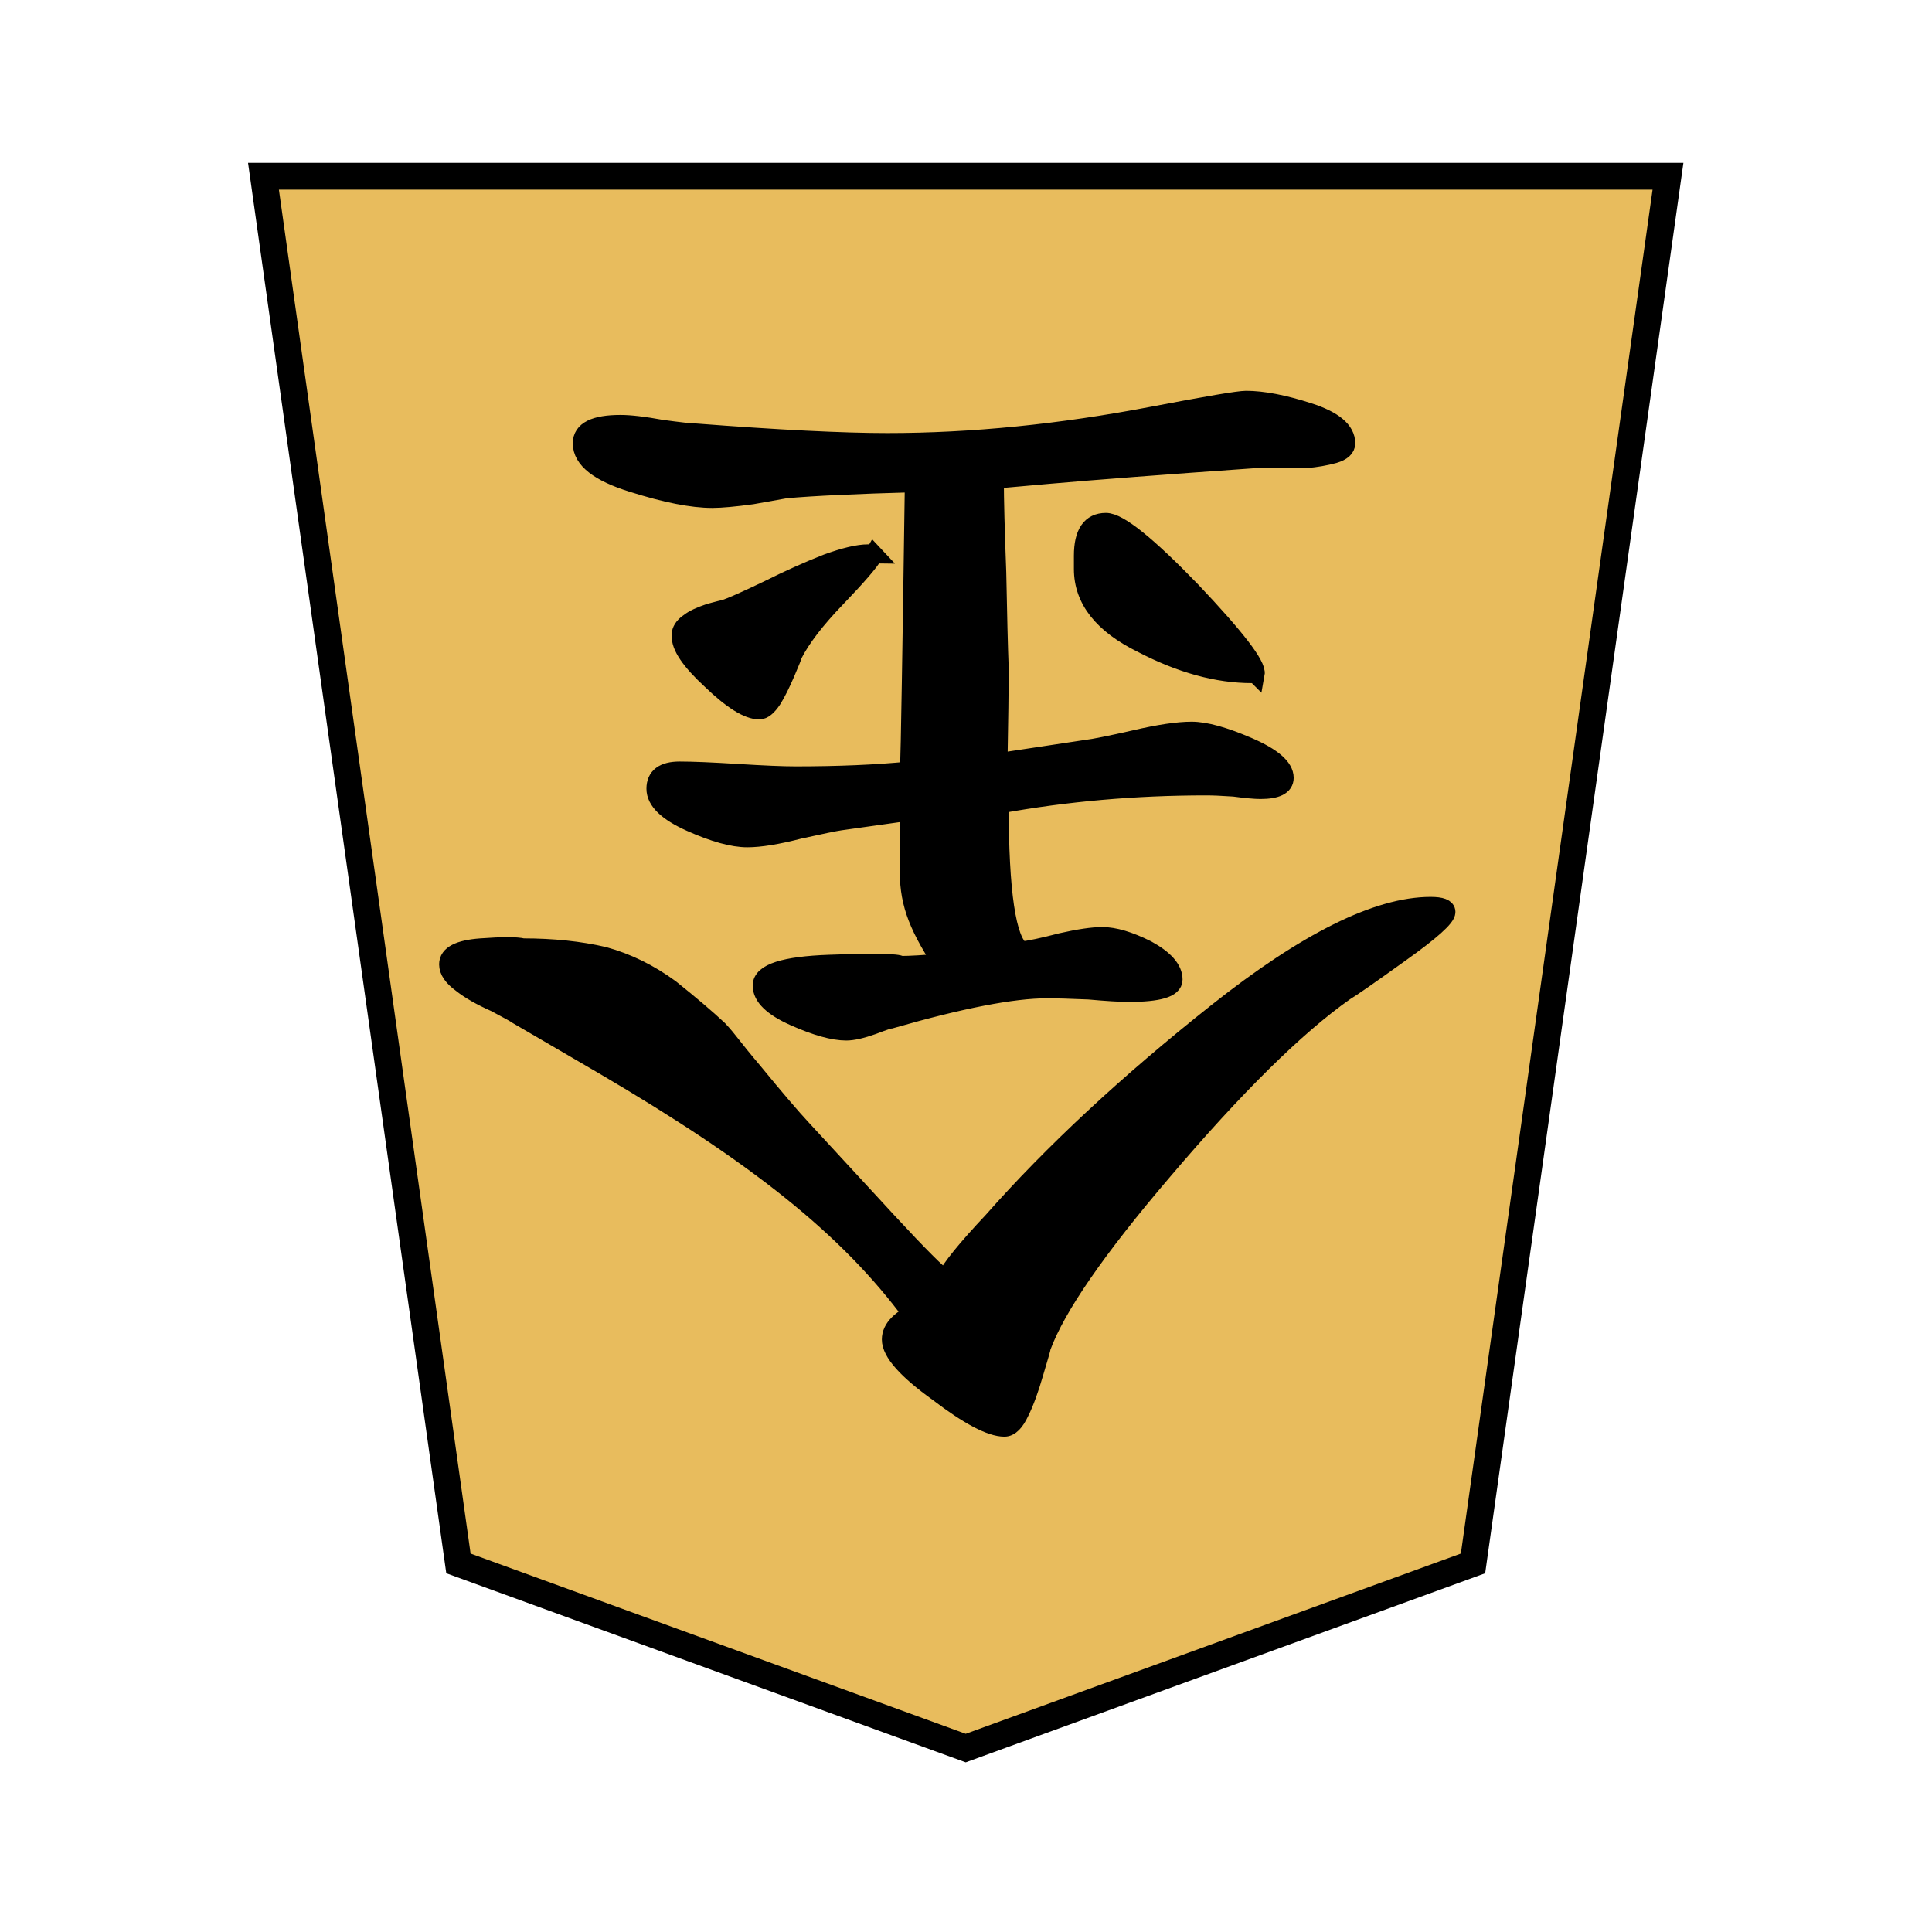 <?xml version="1.0" encoding="UTF-8" standalone="no"?>
<!-- Created with Inkscape (http://www.inkscape.org/) -->

<svg
   xmlns:dc="http://purl.org/dc/elements/1.1/"
   xmlns:cc="http://creativecommons.org/ns#"
   xmlns:rdf="http://www.w3.org/1999/02/22-rdf-syntax-ns#"
   xmlns:svg="http://www.w3.org/2000/svg"
   xmlns="http://www.w3.org/2000/svg"
   xmlns:sodipodi="http://sodipodi.sourceforge.net/DTD/sodipodi-0.dtd"
   xmlns:inkscape="http://www.inkscape.org/namespaces/inkscape"
   width="136"
   height="136"
   viewBox="0 0 35.983 35.983"
   version="1.1"
   id="svg8"
   inkscape:version="0.92.4 5da689c313, 2019-01-14"
   sodipodi:docname="WhiteGold.svg">
  <defs
     id="defs2" />
  <sodipodi:namedview
     id="base"
     pagecolor="#ffffff"
     bordercolor="#666666"
     borderopacity="1.0"
     inkscape:pageopacity="0.0"
     inkscape:pageshadow="2"
     inkscape:zoom="1.979899"
     inkscape:cx="189.80522"
     inkscape:cy="31.09637"
     inkscape:document-units="mm"
     inkscape:current-layer="layer1"
     showgrid="false"
     units="px"
     inkscape:window-width="679"
     inkscape:window-height="720"
     inkscape:window-x="0"
     inkscape:window-y="46"
     inkscape:window-maximized="0"
     inkscape:lockguides="true"
     inkscape:snap-object-midpoints="true"
     showguides="false"
     inkscape:snap-global="true" />
  <g
     inkscape:label="Layer 1"
     inkscape:groupmode="layer"
     id="layer1"
     transform="translate(0,-261.017)">
    <g
       id="g5377"
       transform="matrix(-0.85,0,0,-0.85,33.281,516.05)">
      <polygon
         transform="matrix(-1.111,0,0,-1.111,33.381,296.177)"
         style="fill:#e8bc5d;fill-opacity:1;stroke:#000000;stroke-width:0.529;stroke-miterlimit:4;stroke-dasharray:none"
         points="27.7,0 23.855,27.358 13.85,31 3.845,27.358 0,0 "
         id="shogi_trapezoid" />
      <g
         transform="translate(-34.129,-12.923)"
         id="text1053-3"
         style="font-style:normal;font-variant:normal;font-weight:normal;font-stretch:normal;font-size:26.458px;line-height:125%;font-family:IPAMincho;-inkscape-font-specification:IPAMincho;letter-spacing:0px;word-spacing:0px;fill:#000000;fill-opacity:1;stroke:#000000;stroke-width:0.397;stroke-linecap:butt;stroke-linejoin:miter;stroke-miterlimit:4;stroke-dasharray:none;stroke-opacity:1"
         aria-label="金">
        <path
           sodipodi:nodetypes="cccssccccccscsscccccsccccccccccccscsscsccssscccsccccssssssccccscssccscscscccccccccccsssscscccccccsccccccccsccccscsssccc"
           inkscape:connector-curvature="0"
           id="path5405"
           style="font-style:normal;font-variant:normal;font-weight:normal;font-stretch:normal;font-family:UnGungseo;-inkscape-font-specification:UnGungseo;stroke:#000000;stroke-width:0.397;stroke-miterlimit:4;stroke-dasharray:none;stroke-opacity:1"
           d="m 52.571,284.936 c -0.123,0.247 -0.467,0.67 -1.032,1.27 -1.323,1.499 -2.963,3.025 -4.921,4.577 -1.958,1.552 -3.519,2.328 -4.683,2.328 -0.229,0 -0.344,-0.044 -0.344,-0.132 0,-0.123 0.335,-0.423 1.005,-0.9 0.688,-0.494 1.094,-0.776 1.217,-0.847 1.076,-0.758 2.408,-2.073 3.995,-3.942 1.446,-1.693 2.328,-2.972 2.646,-3.836 0,-0.018 0.053,-0.203 0.159,-0.556 0.106,-0.37 0.212,-0.661 0.318,-0.873 0.106,-0.229 0.22,-0.344 0.344,-0.344 0.3,0 0.785,0.256 1.455,0.767 0.688,0.494 1.032,0.882 1.032,1.164 0,0.123 -0.053,0.238 -0.159,0.344 -0.106,0.106 -0.212,0.168 -0.318,0.185 1.411,1.923 3.431,3.511 6.765,5.469 l 1.905,1.111 c 0.018,0.018 0.176,0.106 0.476,0.265 0.318,0.141 0.564,0.282 0.741,0.423 0.194,0.141 0.291,0.282 0.291,0.423 0,0.212 -0.238,0.335 -0.714,0.37 -0.476,0.035 -0.785,0.035 -0.926,0 -0.653,0 -1.244,-0.062 -1.773,-0.185 -0.512,-0.141 -0.997,-0.379 -1.455,-0.714 -0.441,-0.353 -0.794,-0.653 -1.058,-0.9 -0.247,-0.265 -0.265,-0.336 -0.759,-0.918 -0.476,-0.582 -0.838,-1.005 -1.085,-1.27 l -1.879,-2.037 c -0.67,-0.723 -1.085,-1.138 -1.244,-1.244 z m -1.191,10.398 c 0,-1.923 -0.159,-2.99 -0.476,-3.201 -0.176,0.018 -0.467,0.079 -0.873,0.185 -0.388,0.088 -0.688,0.132 -0.9,0.132 -0.265,0 -0.591,-0.097 -0.979,-0.291 -0.388,-0.212 -0.582,-0.432 -0.582,-0.661 0,-0.194 0.326,-0.291 0.979,-0.291 0.194,0 0.485,0.018 0.873,0.053 0.406,0.018 0.714,0.026 0.926,0.026 0.741,0 1.879,-0.22 3.413,-0.661 0.035,0 0.168,-0.044 0.397,-0.132 0.247,-0.088 0.441,-0.132 0.582,-0.132 0.282,0 0.661,0.106 1.138,0.318 0.476,0.212 0.714,0.441 0.714,0.688 0,0.282 -0.494,0.441 -1.482,0.476 -0.988,0.035 -1.508,0.026 -1.561,-0.026 -0.212,0 -0.512,0.018 -0.9,0.053 0.282,0.423 0.476,0.794 0.582,1.111 0.106,0.318 0.15,0.644 0.132,0.979 v 1.217 l 1.508,-0.212 c 0.123,-0.018 0.423,-0.079 0.9,-0.185 0.476,-0.123 0.855,-0.185 1.138,-0.185 0.318,0 0.732,0.115 1.244,0.344 0.512,0.229 0.767,0.476 0.767,0.741 0,0.265 -0.176,0.397 -0.529,0.397 -0.282,0 -0.706,-0.018 -1.27,-0.053 -0.564,-0.035 -0.988,-0.053 -1.27,-0.053 -0.935,0 -1.764,0.035 -2.487,0.106 -0.018,0.459 -0.053,2.558 -0.106,6.297 1.27,-0.035 2.205,-0.079 2.805,-0.132 0.106,-0.018 0.353,-0.062 0.741,-0.132 0.388,-0.053 0.679,-0.079 0.873,-0.079 0.441,0 1.023,0.115 1.746,0.344 0.741,0.229 1.111,0.52 1.111,0.873 0,0.282 -0.282,0.423 -0.847,0.423 -0.212,0 -0.512,-0.035 -0.9,-0.106 -0.388,-0.053 -0.626,-0.079 -0.714,-0.079 -1.834,-0.141 -3.246,-0.212 -4.233,-0.212 -1.852,0 -3.792,0.194 -5.821,0.582 -1.199,0.229 -1.879,0.344 -2.037,0.344 -0.37,0 -0.829,-0.088 -1.376,-0.265 -0.547,-0.176 -0.82,-0.406 -0.82,-0.688 0,-0.106 0.088,-0.185 0.265,-0.238 0.194,-0.053 0.397,-0.088 0.609,-0.106 h 0.688 0.423 c 2.011,-0.141 3.519,-0.256 4.524,-0.344 l 1.191,-0.106 c 0,-0.441 -0.018,-1.12 -0.053,-2.037 -0.018,-0.935 -0.035,-1.632 -0.053,-2.09 0,-0.476 0.009,-1.164 0.026,-2.064 l -1.931,0.291 c -0.159,0.018 -0.512,0.088 -1.058,0.212 -0.529,0.123 -0.944,0.185 -1.244,0.185 -0.3,0 -0.714,-0.115 -1.244,-0.344 -0.529,-0.229 -0.794,-0.459 -0.794,-0.688 0,-0.176 0.176,-0.265 0.529,-0.265 0.123,0 0.318,0.018 0.582,0.053 0.265,0.018 0.467,0.026 0.609,0.026 1.552,0 3.06,-0.132 4.524,-0.397 z m 2.752,5.477 c 0.088,-0.159 0.362,-0.476 0.82,-0.953 0.459,-0.476 0.776,-0.891 0.953,-1.244 0,-0.018 0.053,-0.15 0.159,-0.397 0.106,-0.247 0.203,-0.441 0.291,-0.582 0.106,-0.159 0.203,-0.238 0.291,-0.238 0.247,0 0.6,0.22 1.058,0.661 0.459,0.423 0.679,0.75 0.661,0.979 v 0.053 c -0.018,0.088 -0.079,0.168 -0.185,0.238 -0.088,0.071 -0.238,0.141 -0.45,0.212 -0.194,0.053 -0.3,0.079 -0.318,0.079 -0.159,0.053 -0.476,0.194 -0.953,0.423 -0.459,0.229 -0.891,0.423 -1.296,0.582 -0.388,0.141 -0.688,0.212 -0.9,0.212 h -0.053 c -0.035,-0.018 -0.062,-0.026 -0.079,-0.026 z m -8.361,-2.619 h 0.079 c 0.758,0 1.561,0.22 2.408,0.661 0.864,0.423 1.296,0.97 1.296,1.64 v 0.291 c 0,0.494 -0.168,0.741 -0.503,0.741 -0.282,0 -0.908,-0.503 -1.879,-1.508 -0.97,-1.023 -1.438,-1.632 -1.402,-1.826 z" />
      </g>
    </g>
  </g>
</svg>
